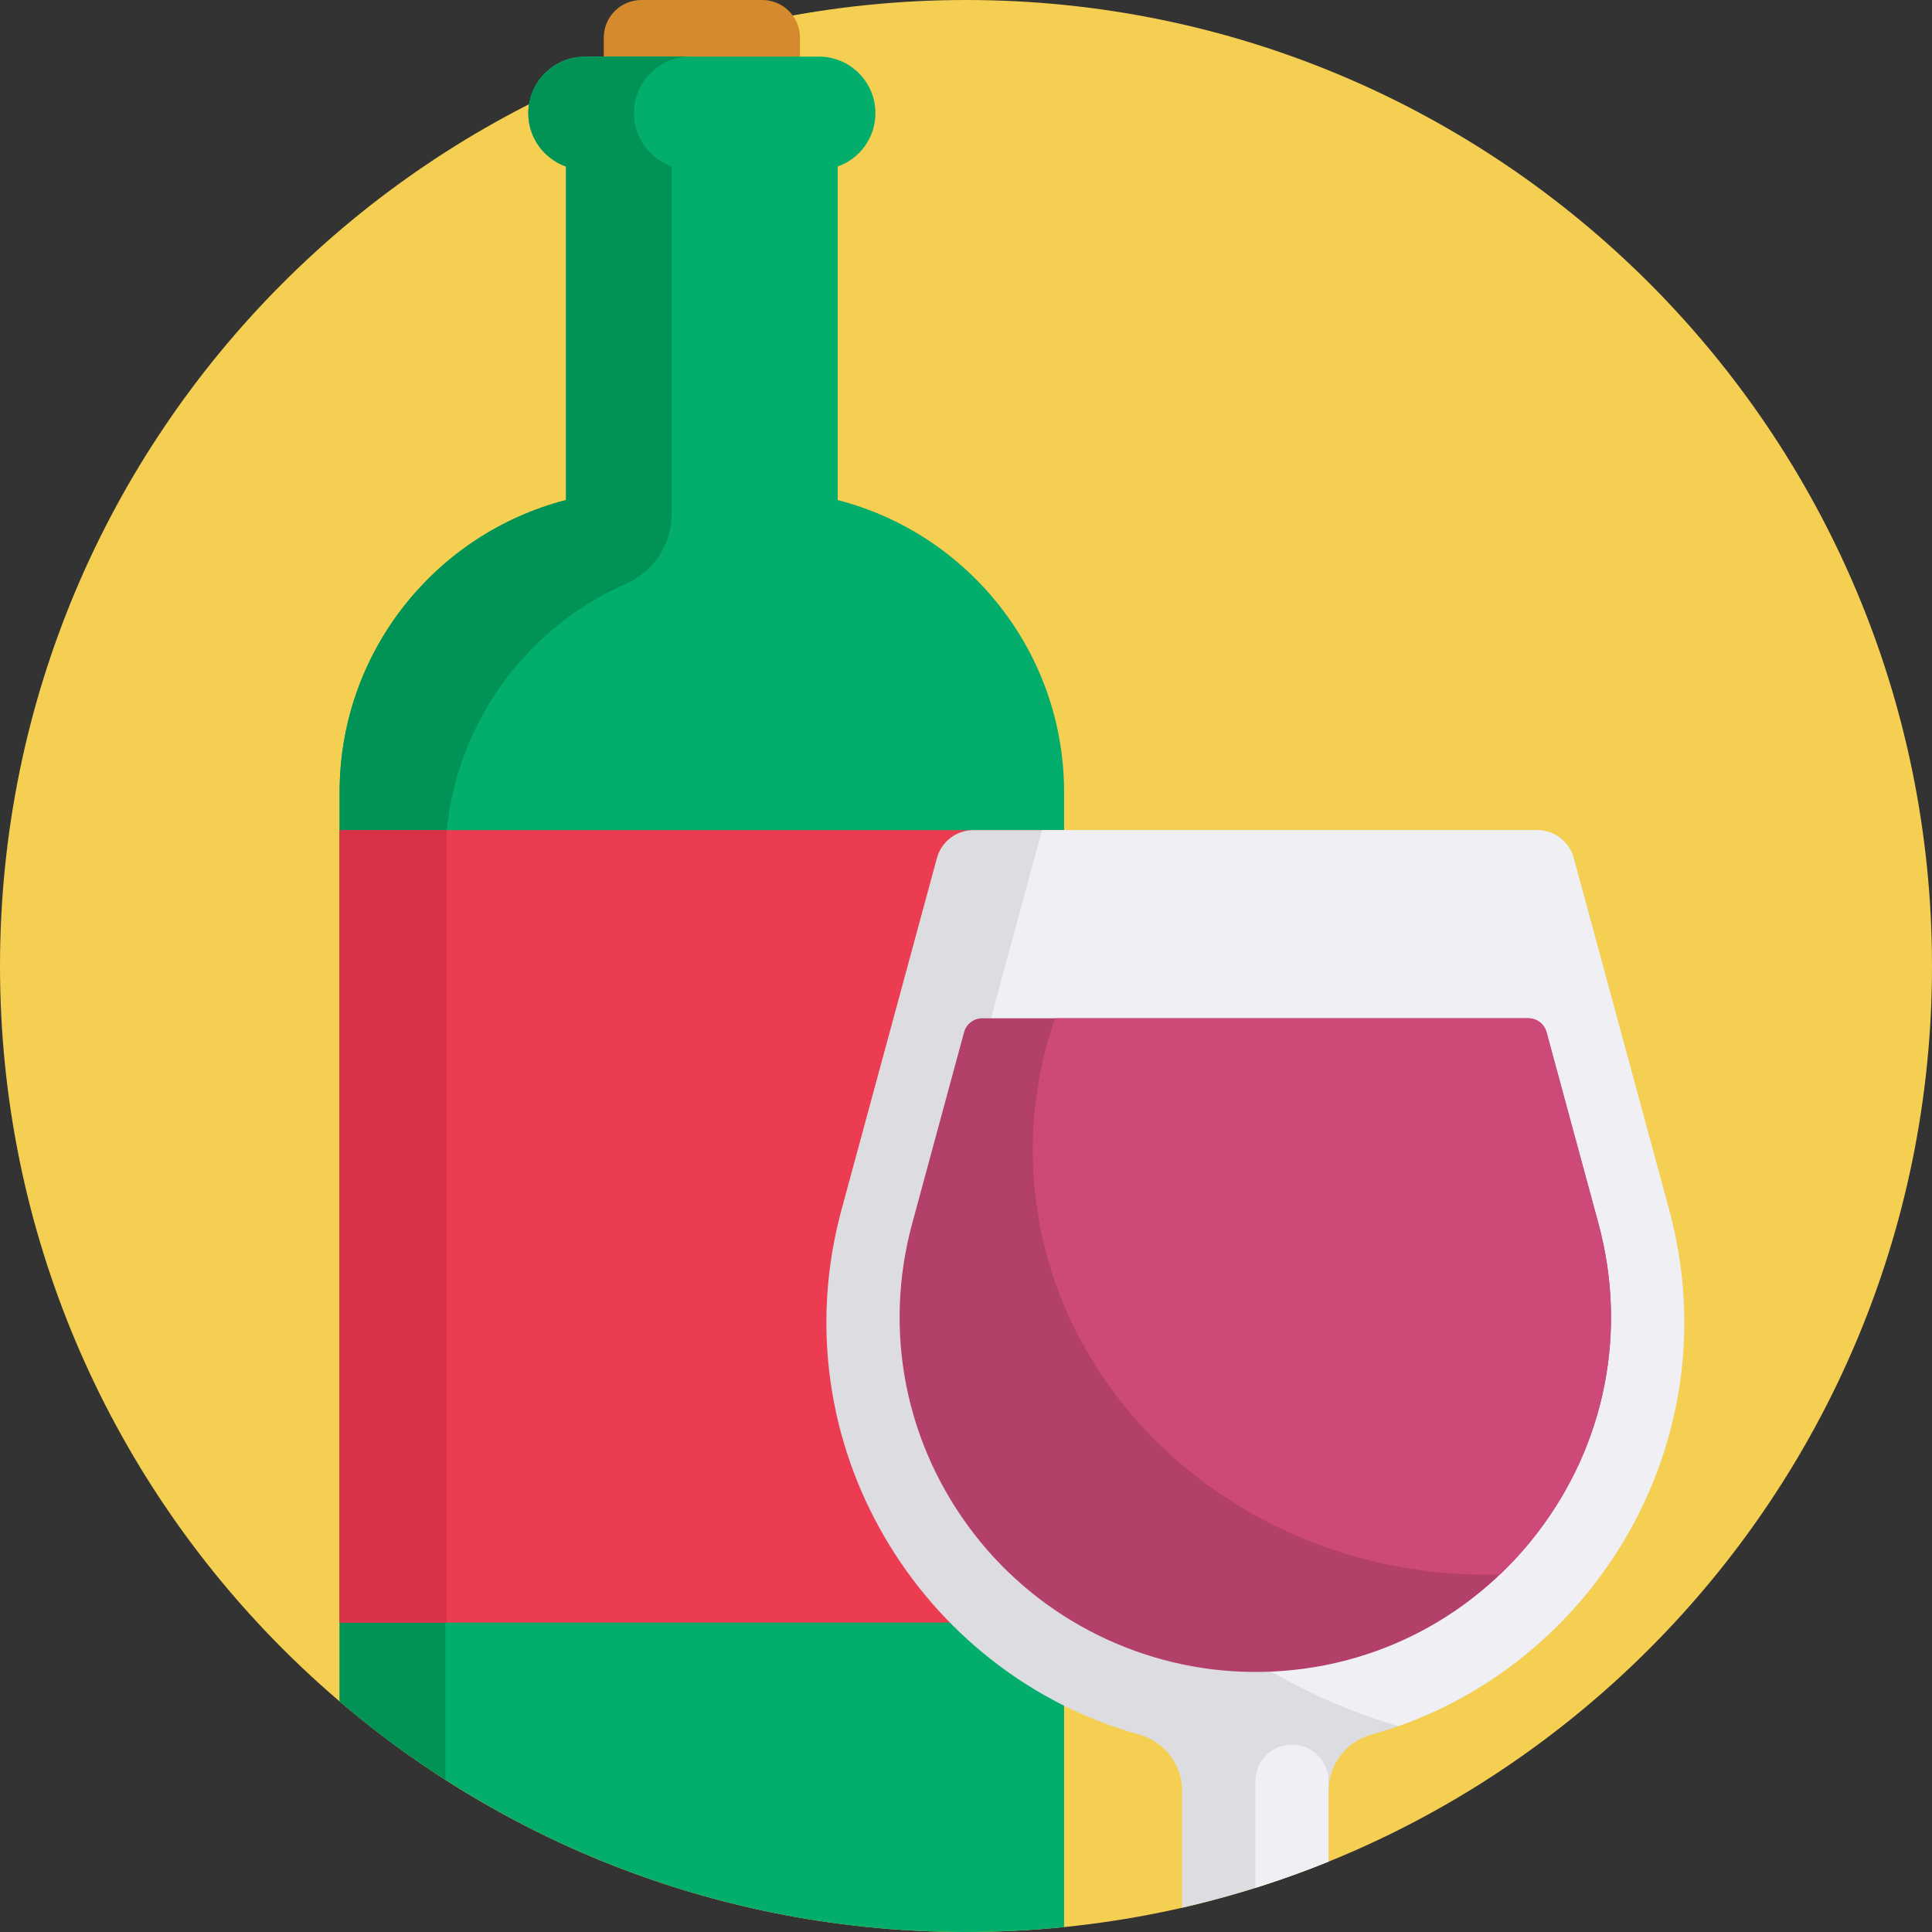 <svg height="512pt" viewBox="0 0 512 512" width="512pt" xmlns="http://www.w3.org/2000/svg"><rect x="0" y="0" width="512" height="512" fill="#333333" stroke="none"/><path d="m512 256c0 141.387-114.613 256-256 256s-256-114.613-256-256 114.613-256 256-256 256 114.613 256 256zm0 0" fill="#f5cf51"/><path d="m202 120h-32c-5.523 0-10-4.477-10-10v-100c0-5.523 4.477-10 10-10h32c5.523 0 10 4.477 10 10v100c0 5.523-4.477 10-10 10zm0 0" fill="#d58a2d"/><path d="m282 210v300.695c-8.551.859-17.223 1.305-26 1.305-63.344 0-121.305-23.02-166-61.129v-240.871c0-37.277 25.496-68.598 60-77.48v-88.391c-5.82-2.062-10-7.602-10-14.129 0-8.285 6.715-15 15-15h62c8.285 0 15 6.715 15 15 0 6.527-4.18 12.066-10 14.129v88.391c34.504 8.883 60 40.203 60 77.48zm0 0" fill="#03ad6b"/><path d="m118 471.625c-9.809-6.293-19.168-13.223-28-20.754v-240.871c0-37.277 25.496-68.598 60-77.48v-88.391c-5.898-2.09-10.113-7.75-9.996-14.391.141-8.254 7.176-14.738 15.43-14.738h27.566c-8.285 0-15 6.715-15 15 0 6.527 4.18 12.066 10 14.129v92.203c0 8-4.801 15.164-12.125 18.379-28.188 12.375-47.875 40.531-47.875 73.289zm0 0" fill="#019256"/><path d="m282 430h-192v-210h192zm0 0" fill="#ec3c52"/><path d="m118.398 430h-28.398v-210h28.398zm0 0" fill="#d73247"/><path d="m363.359 459.715c-6.684 1.859-11.285 7.984-11.285 14.926v18.703c-12.48 5.055-25.441 9.164-38.809 12.219v-30.922c0-6.941-4.602-13.066-11.285-14.926-58.195-16.203-95.75-77.277-78.957-139.184l25.27-93.148c1.184-4.359 5.137-7.383 9.652-7.383h149.449c4.516 0 8.469 3.023 9.652 7.383l25.266 93.148c16.797 61.906-20.758 122.98-78.953 139.184zm0 0" fill="#dcdce1"/><path d="m370.539 457.453c-79.109-23.367-129.797-106.984-106.809-191.73l12.402-45.723h131.262c4.516 0 8.469 3.023 9.652 7.383l25.27 93.148c16.09 59.32-17.723 117.875-71.777 136.922zm-28.168 4.875c-5.355 0-9.699 4.344-9.699 9.703v28.281c6.586-2.062 13.055-4.398 19.402-6.969v-21.312c0-5.359-4.344-9.703-9.703-9.703zm0 0" fill="#f0eff4"/><path d="m423.594 324.215c7.746 28.551 1.879 58.402-16.094 81.898-18.102 23.664-45.633 37.164-75.457 36.973-28.805-.188-56.156-13.699-73.809-36.461-18.281-23.574-24.285-53.652-16.488-82.41l13.746-50.672c.594-2.18 2.57-3.691 4.828-3.691h144.703c2.258 0 4.234 1.512 4.824 3.691zm0 0" fill="#b34068"/><path d="m423.594 324.215c7.746 28.551 1.879 58.402-16.094 81.898-3.074 4.02-6.422 7.734-10.004 11.148-1.168.031-2.336.051-3.512.051-66.438 0-120.297-50.383-120.297-112.535 0-12.191 2.082-23.93 5.914-34.926h125.422c2.258 0 4.234 1.512 4.824 3.691zm0 0" fill="#cc4978"/></svg>